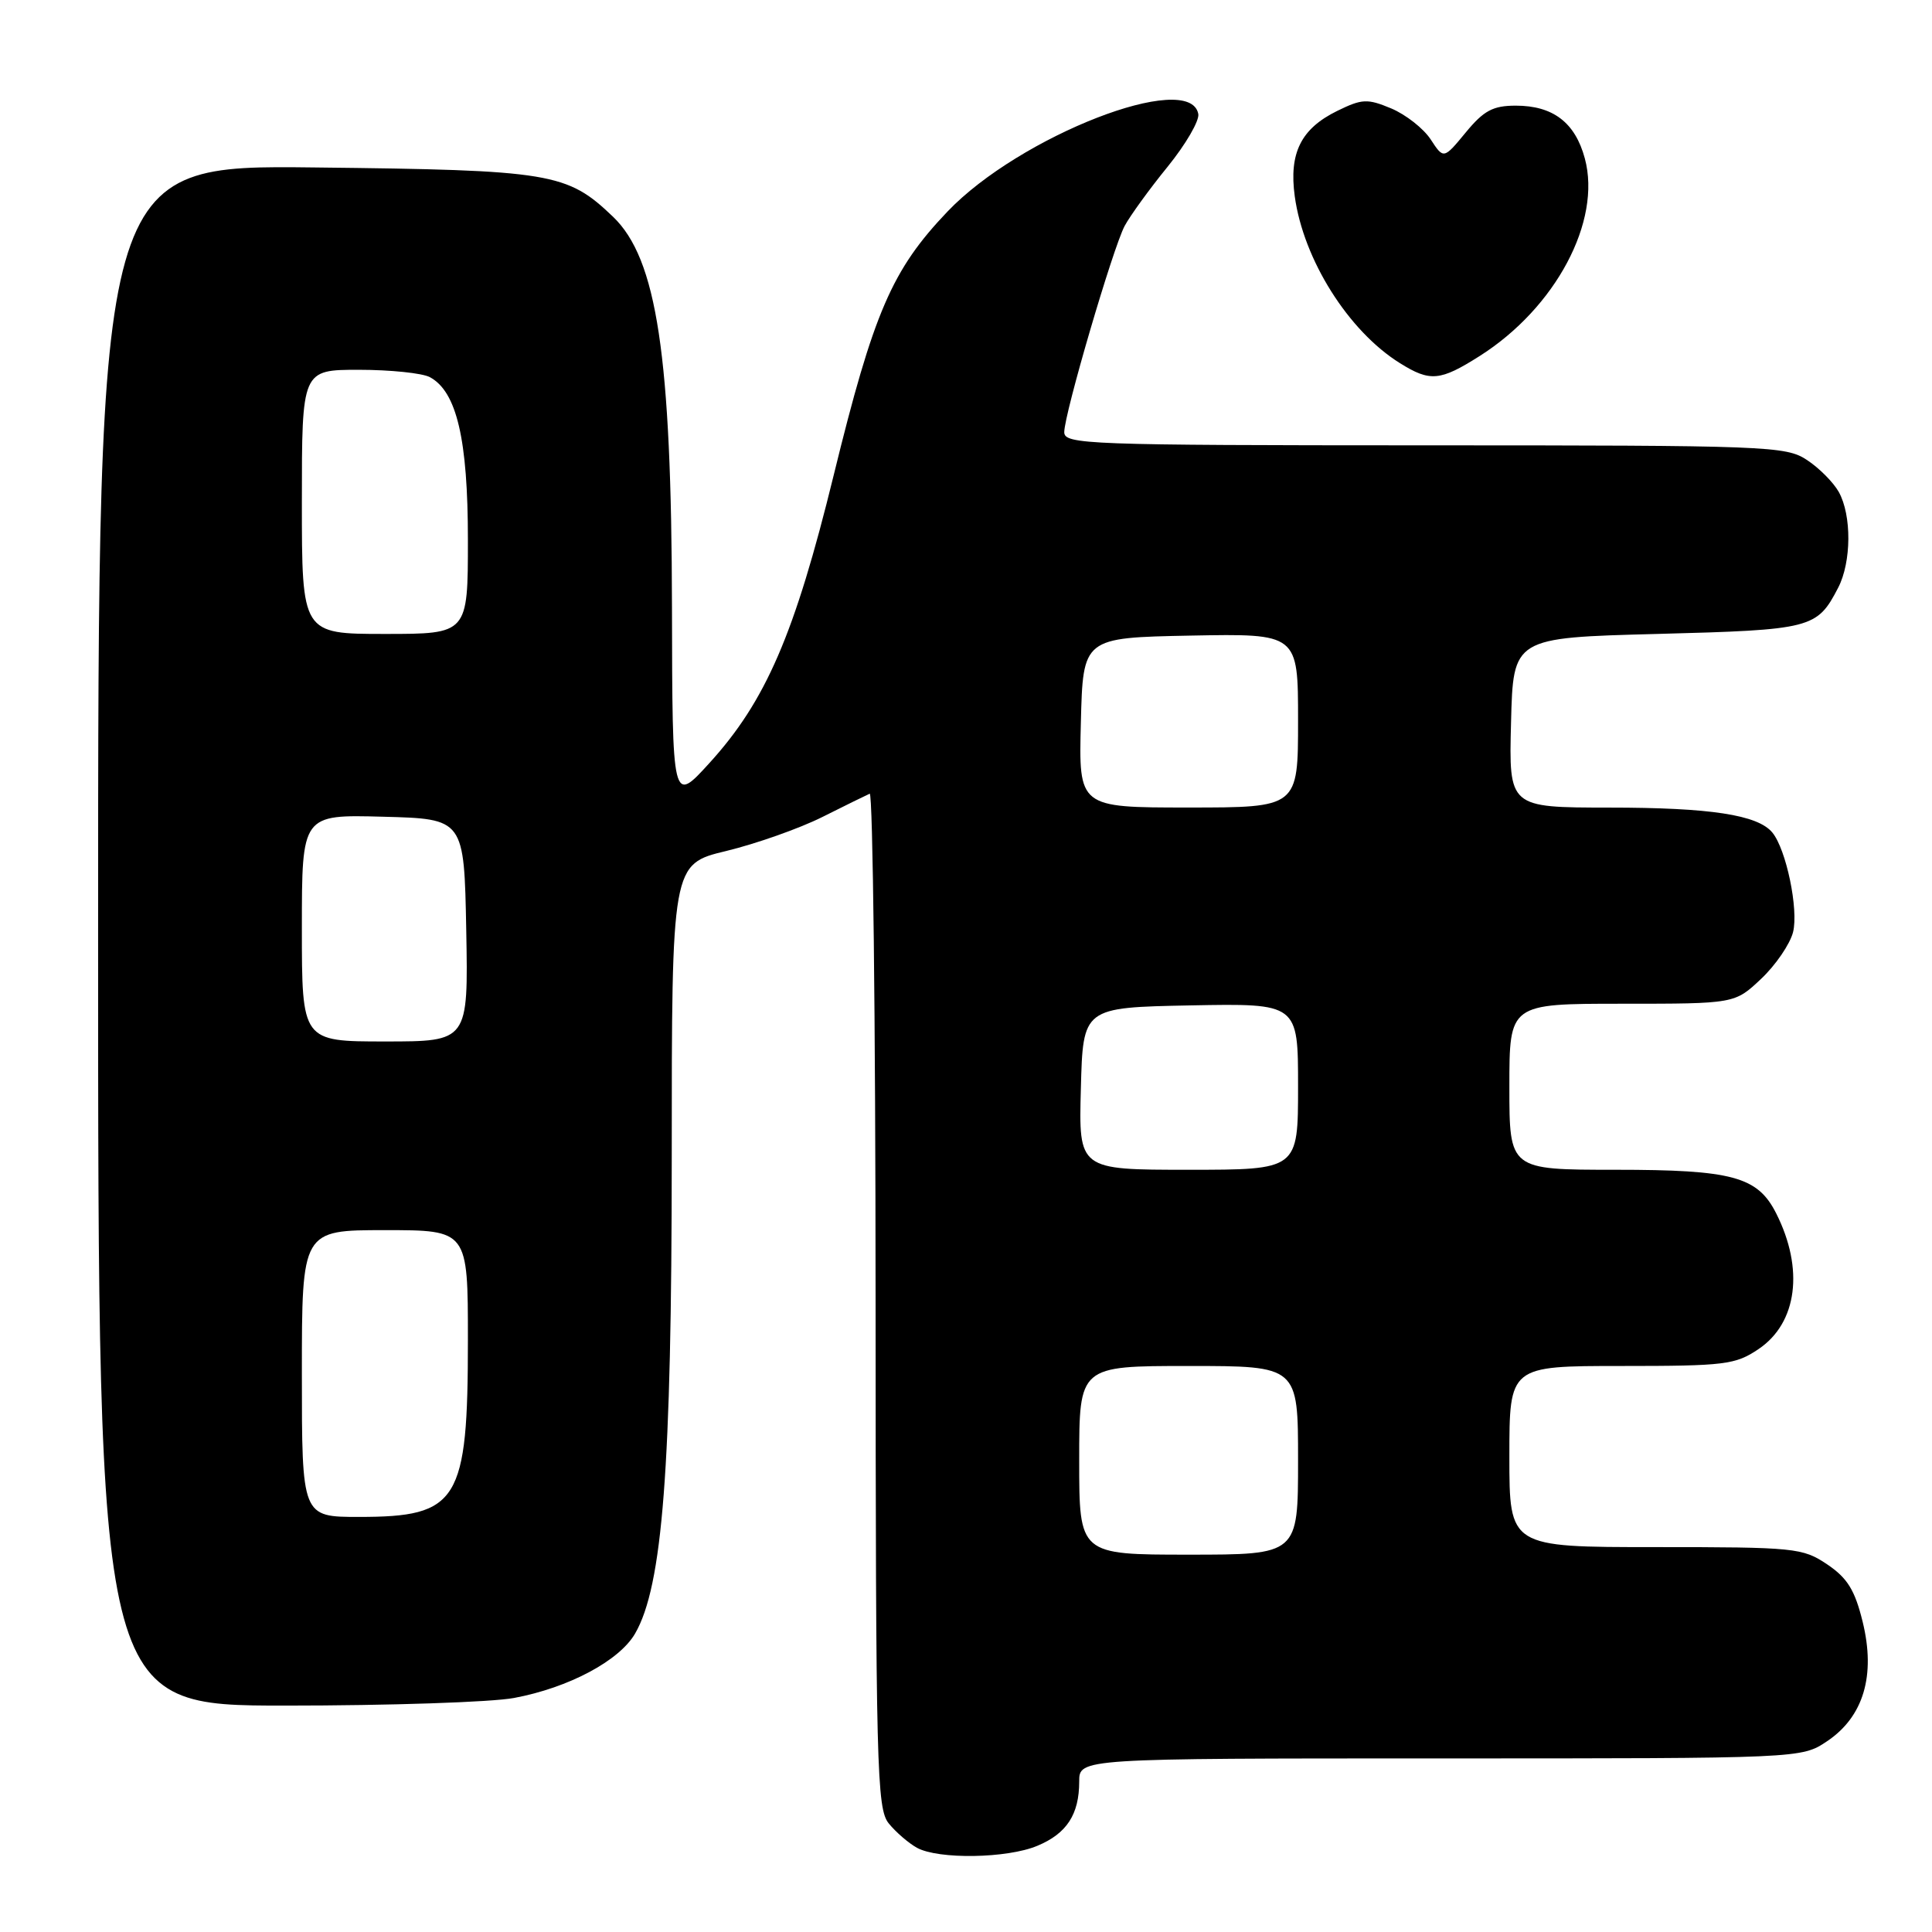 <?xml version="1.0" encoding="UTF-8" standalone="no"?>
<!DOCTYPE svg PUBLIC "-//W3C//DTD SVG 1.1//EN" "http://www.w3.org/Graphics/SVG/1.1/DTD/svg11.dtd" >
<svg xmlns="http://www.w3.org/2000/svg" xmlns:xlink="http://www.w3.org/1999/xlink" version="1.1" viewBox="0 0 256 256">
 <g >
 <path fill="currentColor"
d=" M 137.45 244.58 C 141.35 242.96 143.00 240.42 143.00 236.07 C 143.00 233.00 143.00 233.00 190.85 233.00 C 238.70 233.00 238.70 233.00 242.10 230.72 C 246.93 227.48 248.56 222.01 246.81 214.89 C 245.78 210.69 244.79 209.09 242.10 207.28 C 238.85 205.10 237.85 205.00 219.35 205.00 C 200.00 205.00 200.00 205.00 200.00 193.00 C 200.00 181.00 200.00 181.00 214.85 181.00 C 228.60 181.00 229.95 180.83 233.03 178.75 C 238.15 175.29 239.07 168.13 235.35 160.77 C 232.89 155.90 229.55 155.00 214.05 155.00 C 200.00 155.00 200.00 155.00 200.00 144.00 C 200.00 133.00 200.00 133.00 214.93 133.00 C 229.86 133.00 229.86 133.00 233.36 129.70 C 235.29 127.88 237.19 125.09 237.59 123.51 C 238.34 120.50 236.68 112.53 234.84 110.31 C 232.90 107.97 226.62 107.01 213.22 107.01 C 199.93 107.00 199.93 107.00 200.22 95.75 C 200.50 84.50 200.50 84.50 219.60 84.00 C 240.09 83.46 240.76 83.29 243.57 77.87 C 245.33 74.46 245.37 68.29 243.65 65.19 C 242.94 63.92 241.05 62.01 239.43 60.95 C 236.64 59.10 234.27 59.01 188.75 59.01 C 143.94 59.00 141.00 58.89 141.02 57.25 C 141.04 54.78 147.46 32.89 149.02 29.94 C 149.74 28.60 152.29 25.07 154.71 22.10 C 157.12 19.13 158.95 15.98 158.78 15.10 C 157.67 9.24 135.10 18.02 125.55 28.03 C 118.18 35.76 115.77 41.34 110.46 63.00 C 105.30 84.06 101.47 92.91 93.99 101.12 C 89.09 106.50 89.09 106.50 89.04 80.50 C 88.98 47.10 87.05 34.30 81.23 28.72 C 75.13 22.88 73.06 22.54 41.75 22.19 C 13.00 21.86 13.00 21.86 13.00 123.93 C 13.00 226.00 13.00 226.00 37.86 226.00 C 51.54 226.00 65.15 225.55 68.11 224.99 C 75.35 223.64 82.06 220.06 84.15 216.46 C 87.80 210.16 89.00 194.54 89.01 153.37 C 89.01 114.50 89.01 114.50 96.23 112.76 C 100.19 111.80 105.92 109.78 108.96 108.26 C 111.99 106.74 114.82 105.35 115.24 105.17 C 115.66 104.98 116.01 135.13 116.02 172.17 C 116.04 234.46 116.17 239.66 117.77 241.62 C 118.72 242.79 120.40 244.23 121.50 244.84 C 124.34 246.40 133.45 246.26 137.45 244.58 Z  M 196.07 47.17 C 206.13 40.79 212.24 29.31 210.00 21.00 C 208.72 16.24 205.79 14.00 200.85 14.00 C 197.82 14.00 196.61 14.65 194.22 17.55 C 191.29 21.10 191.29 21.10 189.57 18.47 C 188.62 17.02 186.27 15.18 184.35 14.37 C 181.18 13.05 180.49 13.08 177.18 14.70 C 172.39 17.05 170.78 20.28 171.56 26.00 C 172.71 34.40 178.67 43.87 185.50 48.12 C 189.50 50.62 190.82 50.50 196.07 47.17 Z  M 143.00 193.50 C 143.00 181.00 143.00 181.00 157.50 181.00 C 172.00 181.00 172.00 181.00 172.00 193.50 C 172.00 206.00 172.00 206.00 157.50 206.00 C 143.00 206.00 143.00 206.00 143.00 193.50 Z  M 40.00 182.00 C 40.00 163.00 40.00 163.00 51.00 163.00 C 62.00 163.00 62.00 163.00 62.00 177.53 C 62.00 198.98 60.76 201.00 47.57 201.00 C 40.00 201.00 40.00 201.00 40.00 182.00 Z  M 143.22 144.25 C 143.50 133.50 143.50 133.50 157.75 133.22 C 172.00 132.95 172.00 132.95 172.00 143.97 C 172.00 155.00 172.00 155.00 157.47 155.00 C 142.93 155.00 142.93 155.00 143.22 144.25 Z  M 40.00 122.97 C 40.00 107.93 40.00 107.93 50.75 108.22 C 61.50 108.50 61.50 108.50 61.78 123.25 C 62.05 138.00 62.05 138.00 51.03 138.00 C 40.00 138.00 40.00 138.00 40.00 122.97 Z  M 143.22 95.75 C 143.50 84.50 143.50 84.50 157.75 84.22 C 172.00 83.95 172.00 83.95 172.00 95.47 C 172.00 107.00 172.00 107.00 157.47 107.00 C 142.93 107.00 142.93 107.00 143.22 95.75 Z  M 40.00 66.50 C 40.00 49.00 40.00 49.00 47.57 49.00 C 51.73 49.00 55.95 49.44 56.95 49.97 C 60.52 51.88 62.00 58.21 62.00 71.52 C 62.00 84.00 62.00 84.00 51.00 84.00 C 40.00 84.00 40.00 84.00 40.00 66.50 Z "/>
</g>
</svg>